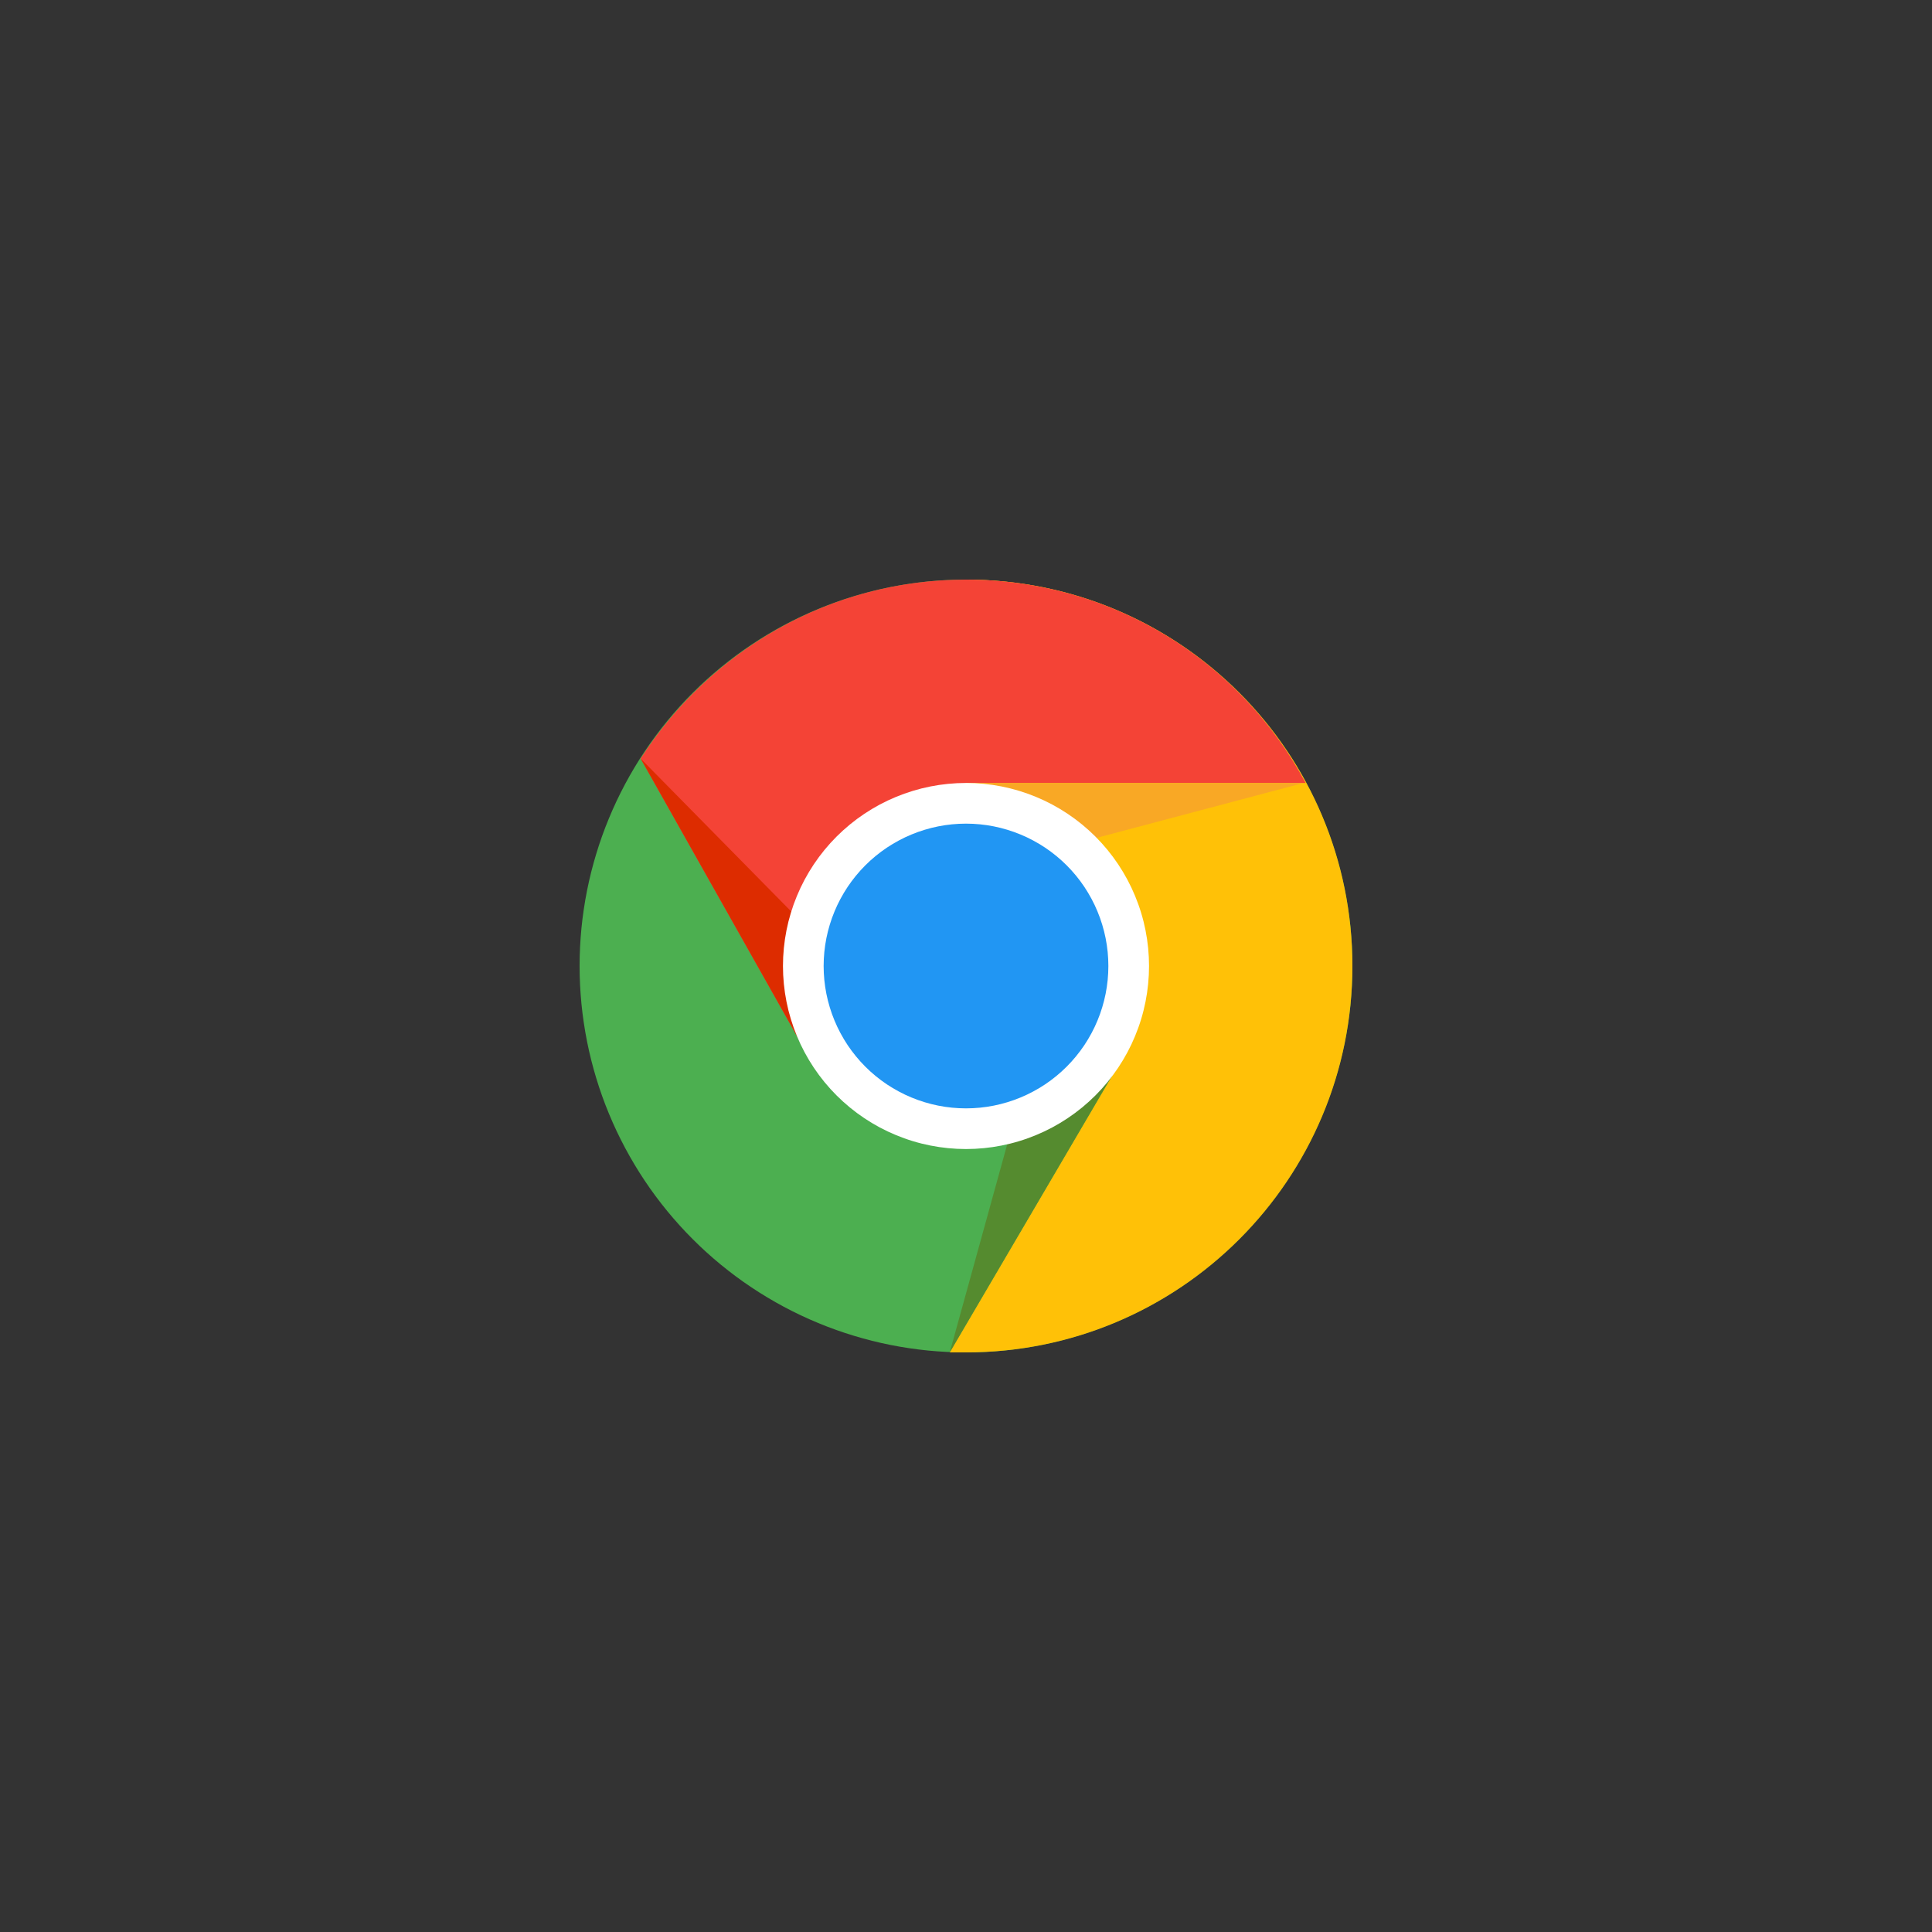 <svg xmlns="http://www.w3.org/2000/svg" xmlns:xlink="http://www.w3.org/1999/xlink" width="500" zoomAndPan="magnify" viewBox="0 0 375 375" height="500" preserveAspectRatio="xMidYMid meet" version="1.0"><rect x="0" y="0" width="375" height="375" fill="#333333" stroke="none"/><defs><clipPath id="id1"><path d="M 112.5 112.5 L 262.5 112.5 L 262.5 262.5 L 112.5 262.5 Z M 112.5 112.5 " clip-rule="nonzero"/></clipPath><clipPath id="id2"><path d="M 184 112.5 L 262.5 112.5 L 262.5 262.5 L 184 262.5 Z M 184 112.5 " clip-rule="nonzero"/></clipPath><clipPath id="id3"><path d="M 124 112.5 L 254 112.5 L 254 204 L 124 204 Z M 124 112.5 " clip-rule="nonzero"/></clipPath><clipPath id="id4"><path d="M 184 191 L 220 191 L 220 262.5 L 184 262.5 Z M 184 191 " clip-rule="nonzero"/></clipPath></defs><g clip-path="url(#id1)"><path fill="#4caf50" d="M 262.5 187.5 C 262.5 188.727 262.469 189.953 262.41 191.18 C 262.348 192.406 262.258 193.629 262.141 194.852 C 262.02 196.074 261.867 197.289 261.688 198.504 C 261.508 199.719 261.297 200.93 261.059 202.133 C 260.82 203.336 260.551 204.531 260.254 205.723 C 259.953 206.914 259.625 208.098 259.27 209.27 C 258.914 210.445 258.527 211.609 258.117 212.766 C 257.703 213.922 257.262 215.066 256.789 216.203 C 256.32 217.336 255.824 218.457 255.301 219.566 C 254.773 220.676 254.223 221.773 253.645 222.855 C 253.066 223.938 252.461 225.004 251.828 226.059 C 251.199 227.109 250.543 228.148 249.859 229.168 C 249.18 230.188 248.473 231.191 247.742 232.176 C 247.008 233.164 246.254 234.129 245.477 235.078 C 244.695 236.027 243.895 236.957 243.07 237.867 C 242.246 238.777 241.402 239.664 240.531 240.531 C 239.664 241.402 238.777 242.246 237.867 243.07 C 236.957 243.895 236.027 244.695 235.078 245.477 C 234.129 246.254 233.164 247.008 232.176 247.742 C 231.191 248.473 230.188 249.18 229.168 249.859 C 228.148 250.543 227.109 251.199 226.059 251.828 C 225.004 252.461 223.938 253.066 222.855 253.645 C 221.773 254.223 220.676 254.773 219.566 255.301 C 218.457 255.824 217.336 256.32 216.203 256.789 C 215.066 257.262 213.922 257.703 212.766 258.117 C 211.609 258.527 210.445 258.914 209.27 259.27 C 208.098 259.625 206.914 259.953 205.723 260.254 C 204.531 260.551 203.336 260.82 202.133 261.059 C 200.93 261.297 199.719 261.508 198.504 261.688 C 197.289 261.867 196.074 262.02 194.852 262.141 C 193.629 262.258 192.406 262.348 191.18 262.41 C 189.953 262.469 188.727 262.5 187.5 262.5 C 186.273 262.5 185.047 262.469 183.82 262.41 C 182.594 262.348 181.371 262.258 180.148 262.141 C 178.926 262.02 177.711 261.867 176.496 261.688 C 175.281 261.508 174.07 261.297 172.867 261.059 C 171.664 260.82 170.469 260.551 169.277 260.254 C 168.086 259.953 166.902 259.625 165.73 259.27 C 164.555 258.914 163.391 258.527 162.234 258.117 C 161.078 257.703 159.934 257.262 158.797 256.789 C 157.664 256.32 156.543 255.824 155.434 255.301 C 154.324 254.773 153.227 254.223 152.145 253.645 C 151.062 253.066 149.996 252.461 148.941 251.828 C 147.891 251.199 146.852 250.543 145.832 249.859 C 144.812 249.18 143.809 248.473 142.824 247.742 C 141.836 247.008 140.871 246.254 139.922 245.477 C 138.973 244.695 138.043 243.895 137.133 243.07 C 136.223 242.246 135.336 241.402 134.469 240.531 C 133.598 239.664 132.754 238.777 131.93 237.867 C 131.105 236.957 130.305 236.027 129.523 235.078 C 128.746 234.129 127.992 233.164 127.258 232.176 C 126.527 231.191 125.82 230.188 125.141 229.168 C 124.457 228.148 123.801 227.109 123.172 226.059 C 122.539 225.004 121.934 223.938 121.355 222.855 C 120.777 221.773 120.227 220.676 119.699 219.566 C 119.176 218.457 118.68 217.336 118.211 216.203 C 117.738 215.066 117.297 213.922 116.883 212.766 C 116.469 211.609 116.086 210.445 115.73 209.27 C 115.375 208.098 115.047 206.914 114.746 205.723 C 114.449 204.531 114.18 203.336 113.941 202.133 C 113.703 200.93 113.492 199.719 113.312 198.504 C 113.133 197.289 112.98 196.074 112.859 194.852 C 112.742 193.629 112.652 192.406 112.59 191.18 C 112.531 189.953 112.5 188.727 112.5 187.5 C 112.5 186.273 112.531 185.047 112.59 183.82 C 112.652 182.594 112.742 181.371 112.859 180.148 C 112.98 178.926 113.133 177.711 113.312 176.496 C 113.492 175.281 113.703 174.07 113.941 172.867 C 114.18 171.664 114.449 170.469 114.746 169.277 C 115.047 168.086 115.375 166.902 115.73 165.73 C 116.086 164.555 116.469 163.391 116.883 162.234 C 117.297 161.078 117.738 159.934 118.211 158.797 C 118.68 157.664 119.176 156.543 119.699 155.434 C 120.227 154.324 120.777 153.227 121.355 152.145 C 121.934 151.062 122.539 149.996 123.172 148.941 C 123.801 147.891 124.457 146.852 125.141 145.832 C 125.82 144.812 126.527 143.809 127.258 142.824 C 127.992 141.836 128.746 140.871 129.523 139.922 C 130.305 138.973 131.105 138.043 131.93 137.133 C 132.754 136.223 133.598 135.336 134.469 134.469 C 135.336 133.598 136.223 132.754 137.133 131.93 C 138.043 131.105 138.973 130.305 139.922 129.523 C 140.871 128.746 141.836 127.992 142.824 127.258 C 143.809 126.527 144.812 125.82 145.832 125.141 C 146.852 124.457 147.891 123.801 148.941 123.172 C 149.996 122.539 151.062 121.934 152.145 121.355 C 153.227 120.777 154.324 120.227 155.434 119.699 C 156.543 119.176 157.664 118.68 158.797 118.211 C 159.934 117.738 161.078 117.297 162.234 116.883 C 163.391 116.469 164.555 116.086 165.73 115.73 C 166.902 115.375 168.086 115.047 169.277 114.746 C 170.469 114.449 171.664 114.18 172.867 113.941 C 174.07 113.703 175.281 113.492 176.496 113.312 C 177.711 113.133 178.926 112.98 180.148 112.859 C 181.371 112.742 182.594 112.652 183.82 112.59 C 185.047 112.531 186.273 112.5 187.5 112.5 C 188.727 112.5 189.953 112.531 191.18 112.59 C 192.406 112.652 193.629 112.742 194.852 112.859 C 196.074 112.98 197.289 113.133 198.504 113.312 C 199.719 113.492 200.93 113.703 202.133 113.941 C 203.336 114.18 204.531 114.449 205.723 114.746 C 206.914 115.047 208.098 115.375 209.27 115.73 C 210.445 116.086 211.609 116.469 212.766 116.883 C 213.922 117.297 215.066 117.738 216.203 118.211 C 217.336 118.68 218.457 119.176 219.566 119.699 C 220.676 120.227 221.773 120.777 222.855 121.355 C 223.938 121.934 225.004 122.539 226.059 123.172 C 227.109 123.801 228.148 124.457 229.168 125.141 C 230.188 125.82 231.191 126.527 232.176 127.258 C 233.164 127.992 234.129 128.746 235.078 129.523 C 236.027 130.305 236.957 131.105 237.867 131.93 C 238.777 132.754 239.664 133.598 240.531 134.469 C 241.402 135.336 242.246 136.223 243.07 137.133 C 243.895 138.043 244.695 138.973 245.477 139.922 C 246.254 140.871 247.008 141.836 247.742 142.824 C 248.473 143.809 249.18 144.812 249.859 145.832 C 250.543 146.852 251.199 147.891 251.828 148.941 C 252.461 149.996 253.066 151.062 253.645 152.145 C 254.223 153.227 254.773 154.324 255.301 155.434 C 255.824 156.543 256.32 157.664 256.789 158.797 C 257.262 159.934 257.703 161.078 258.117 162.234 C 258.527 163.391 258.914 164.555 259.27 165.73 C 259.625 166.902 259.953 168.086 260.254 169.277 C 260.551 170.469 260.82 171.664 261.059 172.867 C 261.297 174.07 261.508 175.281 261.688 176.496 C 261.867 177.711 262.02 178.926 262.141 180.148 C 262.258 181.371 262.348 182.594 262.41 183.82 C 262.469 185.047 262.5 186.273 262.5 187.5 Z M 262.5 187.5 " fill-opacity="1" fill-rule="nonzero"/></g><g clip-path="url(#id2)"><path fill="#ffc107" d="M 187.5 112.5 L 187.5 187.5 L 219.078 203.289 L 184.344 262.5 C 185.527 262.5 186.316 262.5 187.5 262.5 C 228.949 262.5 262.5 228.949 262.5 187.5 C 262.5 146.051 228.949 112.5 187.5 112.5 Z M 187.5 112.5 " fill-opacity="1" fill-rule="nonzero"/></g><g clip-path="url(#id3)"><path fill="#f44336" d="M 155.922 203.289 L 187.5 151.973 L 253.422 151.973 C 240.789 128.289 215.922 112.5 187.5 112.5 C 161.051 112.5 137.762 126.316 124.344 147.238 Z M 155.922 203.289 " fill-opacity="1" fill-rule="nonzero"/></g><path fill="#dd2c00" d="M 124.344 147.238 L 155.922 203.289 L 175.656 199.344 Z M 124.344 147.238 " fill-opacity="1" fill-rule="nonzero"/><path fill="#f9a825" d="M 253.027 151.973 L 187.5 151.973 L 181.578 170.922 Z M 253.027 151.973 " fill-opacity="1" fill-rule="nonzero"/><g clip-path="url(#id4)"><path fill="#558b2f" d="M 184.344 262.5 L 219.078 203.289 L 204.078 191.051 Z M 184.344 262.5 " fill-opacity="1" fill-rule="nonzero"/></g><path fill="#ffffff" d="M 223.027 187.5 C 223.027 188.664 222.969 189.824 222.855 190.98 C 222.742 192.141 222.57 193.289 222.344 194.43 C 222.117 195.57 221.836 196.699 221.496 197.812 C 221.16 198.926 220.766 200.02 220.32 201.094 C 219.875 202.172 219.379 203.223 218.832 204.246 C 218.281 205.273 217.684 206.27 217.039 207.238 C 216.395 208.203 215.699 209.137 214.961 210.039 C 214.223 210.938 213.445 211.797 212.621 212.621 C 211.797 213.445 210.938 214.223 210.039 214.961 C 209.137 215.699 208.203 216.395 207.238 217.039 C 206.27 217.684 205.273 218.281 204.246 218.832 C 203.223 219.379 202.172 219.875 201.094 220.32 C 200.02 220.766 198.926 221.16 197.812 221.496 C 196.699 221.836 195.57 222.117 194.43 222.344 C 193.289 222.57 192.141 222.742 190.98 222.855 C 189.824 222.969 188.664 223.027 187.5 223.027 C 186.336 223.027 185.176 222.969 184.02 222.855 C 182.859 222.742 181.711 222.57 180.57 222.344 C 179.43 222.117 178.301 221.836 177.188 221.496 C 176.074 221.16 174.98 220.766 173.906 220.32 C 172.828 219.875 171.777 219.379 170.754 218.832 C 169.727 218.281 168.73 217.684 167.762 217.039 C 166.797 216.395 165.863 215.699 164.961 214.961 C 164.062 214.223 163.203 213.445 162.379 212.621 C 161.555 211.797 160.777 210.938 160.039 210.039 C 159.301 209.137 158.605 208.203 157.961 207.238 C 157.316 206.27 156.719 205.273 156.168 204.246 C 155.621 203.223 155.125 202.172 154.68 201.094 C 154.234 200.02 153.84 198.926 153.504 197.812 C 153.164 196.699 152.883 195.57 152.656 194.43 C 152.43 193.289 152.258 192.141 152.145 190.98 C 152.031 189.824 151.973 188.664 151.973 187.5 C 151.973 186.336 152.031 185.176 152.145 184.02 C 152.258 182.859 152.43 181.711 152.656 180.57 C 152.883 179.43 153.164 178.301 153.504 177.188 C 153.84 176.074 154.234 174.98 154.68 173.906 C 155.125 172.828 155.621 171.777 156.168 170.754 C 156.719 169.727 157.316 168.73 157.961 167.762 C 158.605 166.797 159.301 165.863 160.039 164.961 C 160.777 164.062 161.555 163.203 162.379 162.379 C 163.203 161.555 164.062 160.777 164.961 160.039 C 165.863 159.301 166.797 158.605 167.762 157.961 C 168.73 157.316 169.727 156.719 170.754 156.168 C 171.777 155.621 172.828 155.125 173.906 154.68 C 174.98 154.234 176.074 153.84 177.188 153.504 C 178.301 153.164 179.43 152.883 180.57 152.656 C 181.711 152.43 182.859 152.258 184.02 152.145 C 185.176 152.031 186.336 151.973 187.5 151.973 C 188.664 151.973 189.824 152.031 190.98 152.145 C 192.141 152.258 193.289 152.43 194.43 152.656 C 195.57 152.883 196.699 153.164 197.812 153.504 C 198.926 153.84 200.02 154.234 201.094 154.68 C 202.172 155.125 203.223 155.621 204.246 156.168 C 205.273 156.719 206.27 157.316 207.238 157.961 C 208.203 158.605 209.137 159.301 210.039 160.039 C 210.938 160.777 211.797 161.555 212.621 162.379 C 213.445 163.203 214.223 164.062 214.961 164.961 C 215.699 165.863 216.395 166.797 217.039 167.762 C 217.684 168.73 218.281 169.727 218.832 170.754 C 219.379 171.777 219.875 172.828 220.32 173.906 C 220.766 174.98 221.16 176.074 221.496 177.188 C 221.836 178.301 222.117 179.43 222.344 180.57 C 222.57 181.711 222.742 182.859 222.855 184.02 C 222.969 185.176 223.027 186.336 223.027 187.5 Z M 223.027 187.5 " fill-opacity="1" fill-rule="nonzero"/><path fill="#2196f3" d="M 215.133 187.5 C 215.133 188.406 215.086 189.309 215 190.207 C 214.91 191.109 214.777 192.004 214.602 192.891 C 214.426 193.777 214.203 194.656 213.941 195.52 C 213.68 196.387 213.375 197.238 213.027 198.074 C 212.684 198.91 212.297 199.727 211.867 200.527 C 211.441 201.324 210.977 202.098 210.477 202.852 C 209.973 203.605 209.434 204.328 208.859 205.027 C 208.285 205.73 207.68 206.398 207.039 207.039 C 206.398 207.68 205.73 208.285 205.027 208.859 C 204.328 209.434 203.605 209.973 202.852 210.477 C 202.098 210.977 201.324 211.441 200.527 211.867 C 199.727 212.297 198.91 212.684 198.074 213.027 C 197.238 213.375 196.387 213.68 195.52 213.941 C 194.656 214.203 193.777 214.426 192.891 214.602 C 192.004 214.777 191.109 214.91 190.207 215 C 189.309 215.086 188.406 215.133 187.5 215.133 C 186.594 215.133 185.691 215.086 184.793 215 C 183.891 214.91 182.996 214.777 182.109 214.602 C 181.223 214.426 180.344 214.203 179.48 213.941 C 178.613 213.68 177.762 213.375 176.926 213.027 C 176.09 212.684 175.273 212.297 174.473 211.867 C 173.676 211.441 172.902 210.977 172.148 210.477 C 171.395 209.973 170.672 209.434 169.969 208.859 C 169.27 208.285 168.602 207.68 167.961 207.039 C 167.32 206.398 166.715 205.73 166.141 205.027 C 165.566 204.328 165.027 203.605 164.523 202.852 C 164.023 202.098 163.559 201.324 163.133 200.527 C 162.703 199.727 162.316 198.91 161.973 198.074 C 161.625 197.238 161.32 196.387 161.059 195.52 C 160.797 194.656 160.574 193.777 160.398 192.891 C 160.223 192.004 160.09 191.109 160 190.207 C 159.914 189.309 159.867 188.406 159.867 187.5 C 159.867 186.594 159.914 185.691 160 184.793 C 160.09 183.891 160.223 182.996 160.398 182.109 C 160.574 181.223 160.797 180.344 161.059 179.48 C 161.32 178.613 161.625 177.762 161.973 176.926 C 162.316 176.09 162.703 175.273 163.133 174.473 C 163.559 173.676 164.023 172.902 164.523 172.148 C 165.027 171.395 165.566 170.672 166.141 169.969 C 166.715 169.27 167.32 168.602 167.961 167.961 C 168.602 167.32 169.27 166.715 169.969 166.141 C 170.672 165.566 171.395 165.027 172.148 164.523 C 172.902 164.023 173.676 163.559 174.473 163.133 C 175.273 162.703 176.09 162.316 176.926 161.973 C 177.762 161.625 178.613 161.32 179.48 161.059 C 180.344 160.797 181.223 160.574 182.109 160.398 C 182.996 160.223 183.891 160.09 184.793 160 C 185.691 159.914 186.594 159.867 187.5 159.867 C 188.406 159.867 189.309 159.914 190.207 160 C 191.109 160.09 192.004 160.223 192.891 160.398 C 193.777 160.574 194.656 160.797 195.52 161.059 C 196.387 161.32 197.238 161.625 198.074 161.973 C 198.91 162.316 199.727 162.703 200.527 163.133 C 201.324 163.559 202.098 164.023 202.852 164.523 C 203.605 165.027 204.328 165.566 205.027 166.141 C 205.73 166.715 206.398 167.32 207.039 167.961 C 207.68 168.602 208.285 169.27 208.859 169.969 C 209.434 170.672 209.973 171.395 210.477 172.148 C 210.977 172.902 211.441 173.676 211.867 174.473 C 212.297 175.273 212.684 176.09 213.027 176.926 C 213.375 177.762 213.68 178.613 213.941 179.48 C 214.203 180.344 214.426 181.223 214.602 182.109 C 214.777 182.996 214.91 183.891 215 184.793 C 215.086 185.691 215.133 186.594 215.133 187.5 Z M 215.133 187.5 " fill-opacity="1" fill-rule="nonzero"/></svg>
